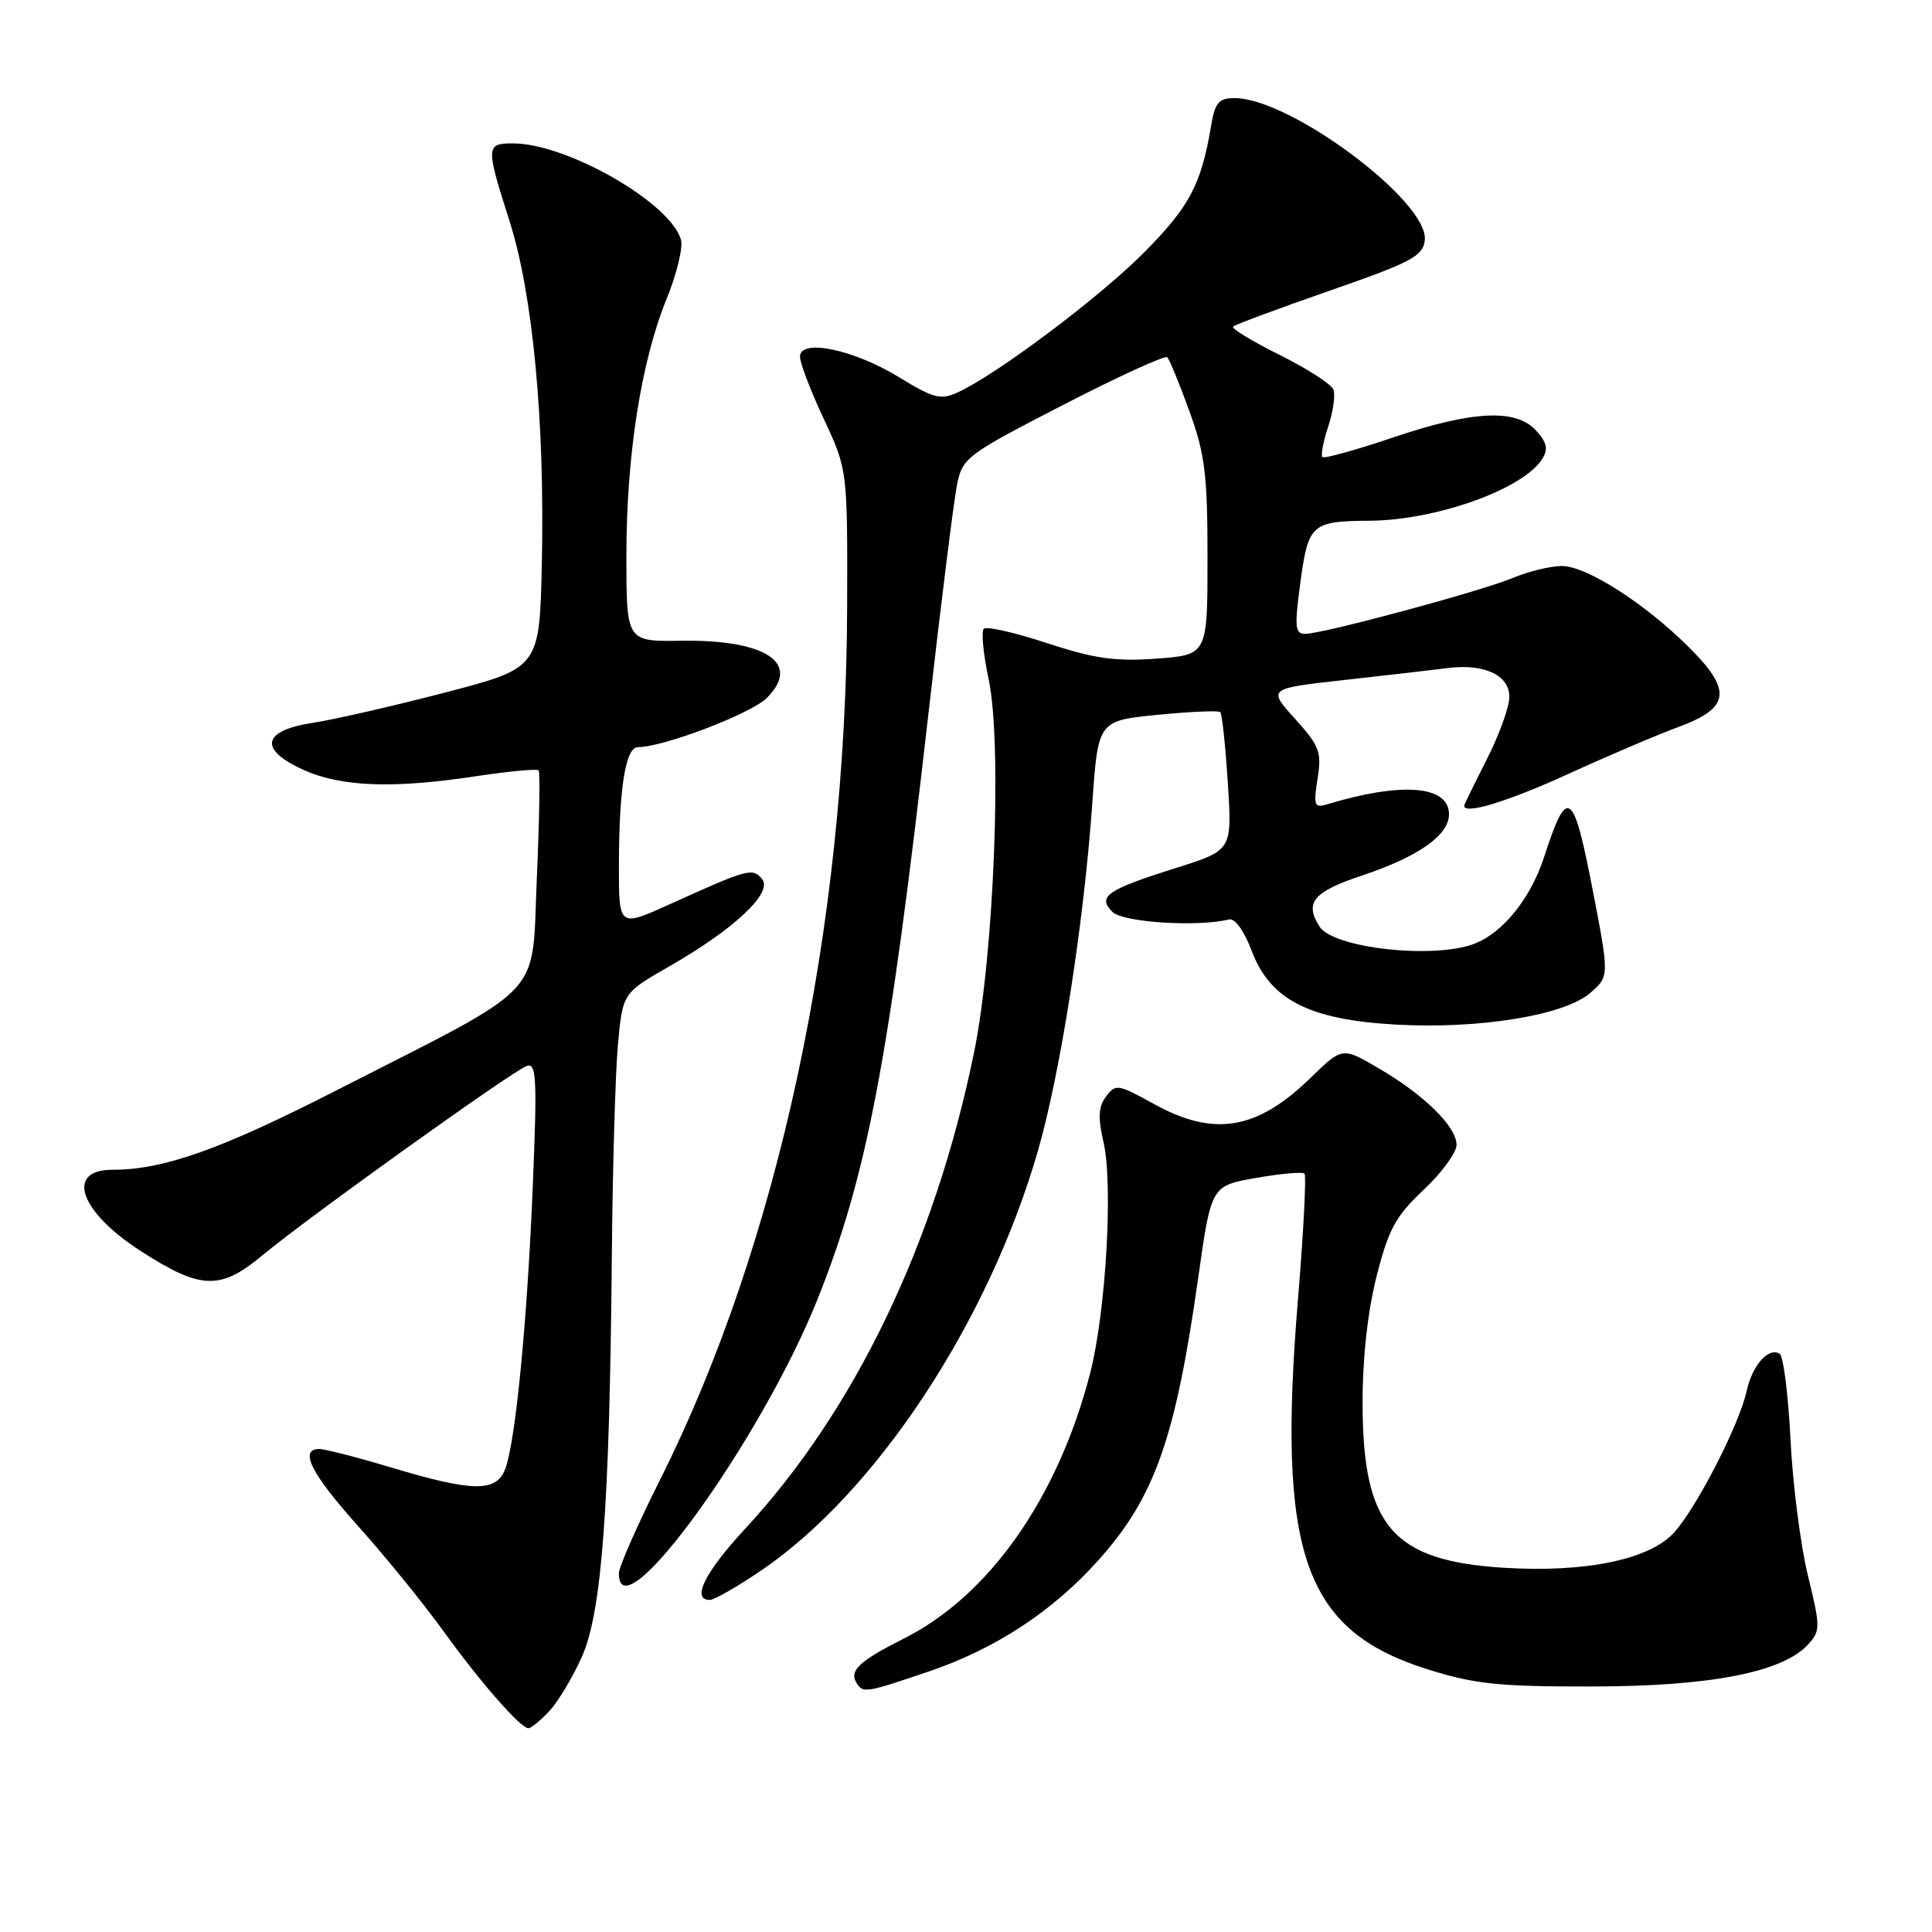 <?xml version="1.0" encoding="UTF-8" standalone="no"?>
<!DOCTYPE svg PUBLIC "-//W3C//DTD SVG 1.1//EN" "http://www.w3.org/Graphics/SVG/1.1/DTD/svg11.dtd" >
<svg xmlns="http://www.w3.org/2000/svg" xmlns:xlink="http://www.w3.org/1999/xlink" version="1.1" viewBox="0 0 256 256">
 <g >
 <path fill="currentColor"
d=" M 72.78 226.74 C 73.95 225.49 75.90 222.23 77.12 219.49 C 79.74 213.60 80.78 199.65 81.07 166.50 C 81.17 154.95 81.53 142.37 81.87 138.54 C 82.50 131.59 82.50 131.59 88.70 128.04 C 97.30 123.12 102.46 118.26 100.98 116.48 C 99.71 114.95 99.13 115.11 88.70 119.84 C 82.00 122.87 82.00 122.87 82.01 114.69 C 82.02 104.43 82.89 99.00 84.53 99.00 C 87.91 99.00 99.52 94.57 101.61 92.48 C 106.22 87.87 101.52 84.74 90.25 84.90 C 83.00 85.01 83.00 85.01 83.00 73.63 C 83.00 60.35 84.95 47.90 88.33 39.60 C 89.65 36.36 90.51 32.86 90.24 31.82 C 88.97 26.95 75.16 19.00 67.96 19.00 C 64.37 19.00 64.35 19.39 67.51 29.27 C 70.60 38.95 72.19 55.79 71.80 74.50 C 71.50 88.50 71.50 88.50 59.00 91.76 C 52.12 93.55 44.26 95.35 41.51 95.77 C 34.74 96.79 34.21 99.29 40.17 101.99 C 45.21 104.28 52.11 104.53 63.24 102.83 C 67.50 102.19 71.16 101.85 71.37 102.08 C 71.58 102.31 71.47 108.77 71.13 116.43 C 70.40 132.58 72.77 130.09 44.44 144.55 C 29.20 152.33 21.66 155.00 14.92 155.00 C 8.58 155.00 10.55 160.58 18.74 165.83 C 26.63 170.90 29.20 170.98 34.78 166.33 C 40.63 161.45 67.71 142.05 69.76 141.26 C 71.08 140.75 71.19 142.70 70.60 157.09 C 69.86 175.17 68.31 191.05 66.94 194.66 C 65.77 197.73 62.70 197.70 52.00 194.50 C 47.41 193.12 43.05 192.00 42.32 192.00 C 39.57 192.00 41.21 195.25 47.49 202.26 C 51.06 206.24 56.08 212.43 58.66 216.00 C 63.60 222.86 68.97 229.00 70.02 229.00 C 70.37 229.00 71.61 227.98 72.78 226.74 Z  M 123.07 221.48 C 131.84 218.51 139.42 213.55 145.46 206.83 C 152.99 198.46 155.75 190.67 158.77 169.31 C 160.49 157.13 160.49 157.13 166.43 156.08 C 169.70 155.51 172.58 155.25 172.85 155.51 C 173.11 155.78 172.73 163.14 172.01 171.88 C 169.19 205.89 172.72 216.03 189.21 221.21 C 195.43 223.16 198.63 223.49 211.00 223.47 C 226.69 223.45 236.27 221.57 239.61 217.87 C 241.23 216.09 241.22 215.58 239.55 208.74 C 238.58 204.76 237.54 196.65 237.25 190.72 C 236.95 184.79 236.31 179.69 235.81 179.38 C 234.34 178.47 232.18 180.91 231.44 184.32 C 230.48 188.76 224.71 199.97 221.75 203.15 C 218.46 206.68 210.01 208.40 199.29 207.74 C 184.51 206.82 180.58 202.25 180.55 186.00 C 180.54 179.97 181.22 173.81 182.40 169.13 C 184.00 162.86 184.92 161.15 188.64 157.66 C 191.04 155.40 193.00 152.72 193.00 151.70 C 193.00 149.29 188.72 145.08 182.68 141.55 C 177.86 138.73 177.86 138.73 173.68 142.80 C 166.56 149.75 160.85 150.70 152.84 146.25 C 148.15 143.65 147.81 143.60 146.56 145.29 C 145.55 146.64 145.47 148.09 146.21 151.29 C 147.52 156.89 146.54 173.89 144.44 182.00 C 140.18 198.46 131.11 211.39 119.82 217.09 C 113.83 220.11 112.49 221.37 113.50 223.00 C 114.35 224.38 114.68 224.33 123.07 221.48 Z  M 100.86 208.10 C 116.10 197.74 130.98 175.18 137.53 152.50 C 140.52 142.12 143.61 122.38 144.73 106.50 C 145.50 95.50 145.50 95.50 153.39 94.72 C 157.72 94.29 161.46 94.13 161.69 94.36 C 161.93 94.59 162.38 98.81 162.69 103.72 C 163.27 112.66 163.27 112.66 155.89 114.99 C 146.65 117.90 145.36 118.79 147.41 120.84 C 148.79 122.22 158.72 122.86 162.84 121.83 C 163.62 121.63 164.85 123.33 165.86 126.00 C 168.30 132.47 173.44 135.11 184.89 135.76 C 195.92 136.39 207.24 134.56 210.69 131.59 C 213.26 129.38 213.26 129.38 210.98 117.62 C 208.47 104.65 207.65 104.12 204.62 113.51 C 202.84 119.02 199.15 123.61 195.34 125.06 C 189.93 127.12 176.65 125.63 174.84 122.77 C 172.82 119.60 174.02 118.16 180.45 116.02 C 187.93 113.53 192.00 110.67 192.00 107.90 C 192.00 104.07 185.75 103.57 175.73 106.61 C 174.17 107.08 174.03 106.67 174.58 103.20 C 175.15 99.64 174.85 98.84 171.59 95.24 C 167.97 91.23 167.97 91.23 178.24 90.09 C 183.88 89.46 189.99 88.76 191.82 88.52 C 196.67 87.91 200.00 89.46 200.00 92.33 C 200.00 93.65 198.66 97.37 197.01 100.61 C 195.37 103.85 194.02 106.61 194.01 106.75 C 193.95 108.00 199.76 106.23 207.79 102.56 C 213.13 100.12 219.75 97.30 222.50 96.29 C 229.24 93.80 229.53 91.47 223.81 85.78 C 217.93 79.93 210.22 75.00 206.95 75.00 C 205.46 75.00 202.55 75.71 200.48 76.57 C 196.23 78.35 175.32 83.98 172.94 83.99 C 171.59 84.00 171.51 83.08 172.32 77.08 C 173.36 69.44 173.80 69.05 181.50 69.00 C 190.34 68.93 201.83 64.82 204.35 60.81 C 205.17 59.51 204.98 58.63 203.55 57.06 C 200.89 54.12 195.14 54.40 184.52 57.99 C 179.64 59.64 175.46 60.80 175.23 60.56 C 174.99 60.33 175.34 58.51 175.99 56.53 C 176.65 54.54 176.96 52.33 176.69 51.62 C 176.41 50.91 173.21 48.84 169.56 47.03 C 165.91 45.22 163.14 43.53 163.40 43.27 C 163.65 43.02 169.40 40.88 176.18 38.52 C 186.98 34.77 188.54 33.95 188.79 31.85 C 189.42 26.78 171.00 13.00 163.59 13.00 C 161.48 13.00 160.99 13.59 160.46 16.75 C 159.17 24.44 157.62 27.37 151.64 33.41 C 145.70 39.40 132.04 49.66 126.85 52.02 C 124.64 53.03 123.65 52.76 119.14 49.99 C 113.15 46.31 106.00 44.82 106.00 47.26 C 106.00 48.09 107.42 51.80 109.15 55.50 C 112.30 62.23 112.30 62.23 112.25 80.36 C 112.14 122.88 103.18 164.73 87.47 196.06 C 84.46 202.06 82.00 207.65 82.00 208.48 C 82.00 216.88 100.82 190.92 108.32 172.17 C 114.90 155.75 117.81 140.38 123.01 94.67 C 124.69 79.92 126.40 66.19 126.82 64.17 C 127.54 60.65 128.12 60.22 140.86 53.66 C 148.17 49.89 154.38 47.05 154.67 47.34 C 154.96 47.63 156.28 50.84 157.60 54.48 C 159.67 60.17 160.00 62.88 160.00 73.93 C 160.00 86.77 160.00 86.77 153.25 87.27 C 147.79 87.67 145.02 87.28 138.75 85.22 C 134.49 83.82 130.71 82.96 130.36 83.31 C 130.00 83.66 130.29 86.66 131.00 89.98 C 132.81 98.55 131.73 126.44 129.07 139.44 C 123.89 164.79 113.25 186.91 98.68 202.63 C 93.38 208.36 91.58 212.00 94.05 212.00 C 94.64 212.00 97.70 210.24 100.86 208.10 Z "/>
</g>
</svg>